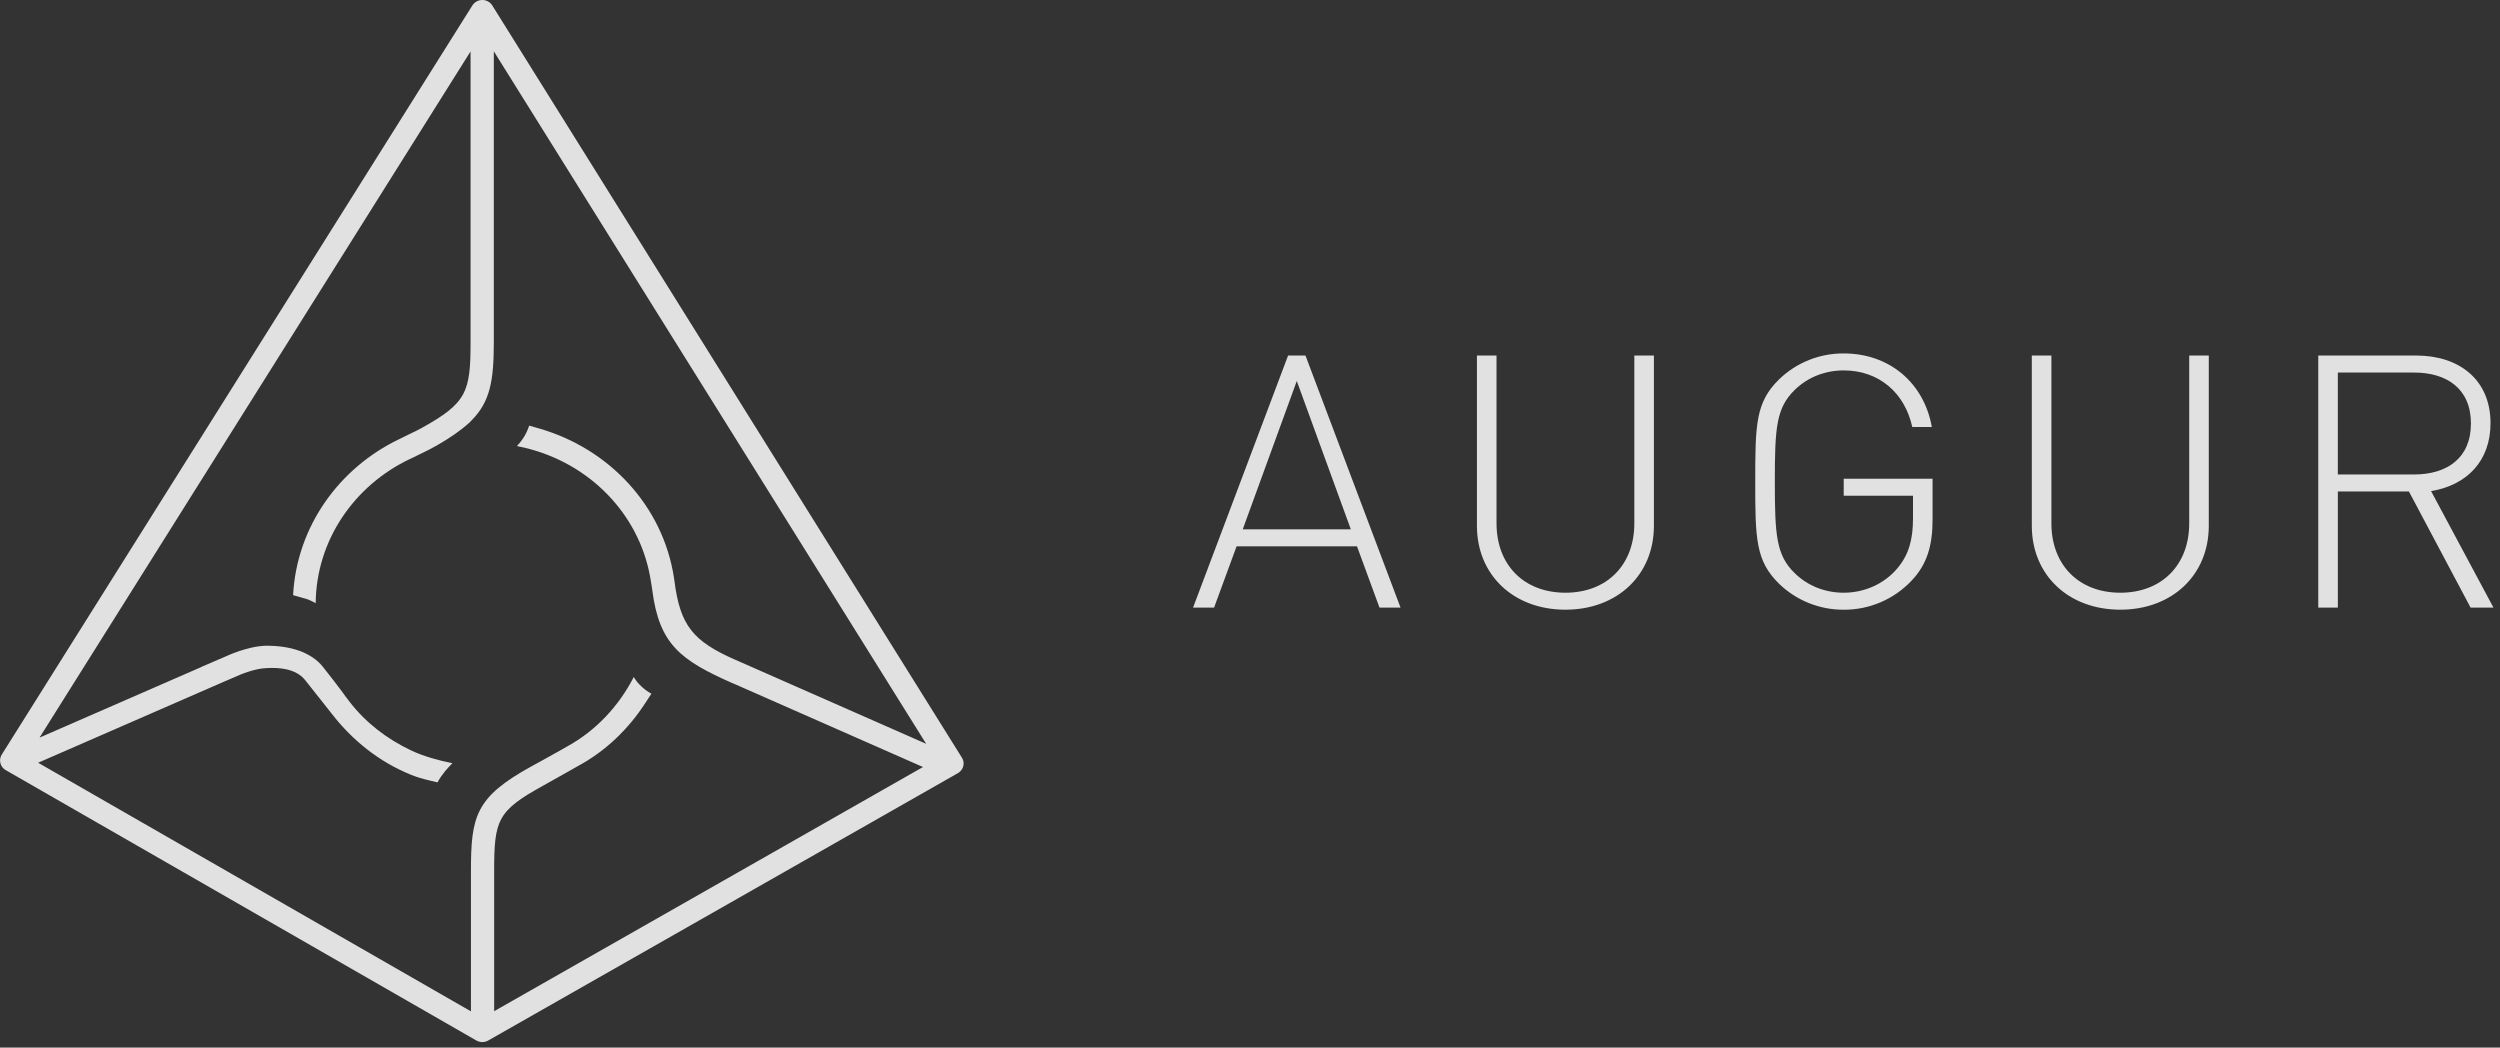 <svg width="210" height="88" viewBox="0 0 210 88" fill="none" xmlns="http://www.w3.org/2000/svg">
<rect x="0" y="0" width="210" height="88" fill="#333333" stroke="none"/>
<g opacity="0.848">
<path fill-rule="evenodd" clip-rule="evenodd" d="M108.2 29.864L100.218 51.036H101.984L103.874 45.892H113.988L115.876 51.036H117.644L109.66 29.864H108.2ZM108.93 32.004L113.47 44.464H104.39L108.93 32.004V32.004ZM131.496 51.214C127.138 51.214 124.062 48.3 124.062 44.168V29.864H125.708V43.96C125.708 47.468 128.022 49.788 131.496 49.788C134.968 49.788 137.284 47.468 137.284 43.96V29.864H138.928V44.168C138.928 48.3 135.852 51.214 131.496 51.214V51.214ZM160.57 48.776C159.839 49.552 158.956 50.169 157.976 50.589C156.996 51.009 155.94 51.222 154.874 51.216C152.852 51.227 150.905 50.448 149.45 49.044C147.47 47.11 147.44 45.238 147.44 40.45C147.44 35.664 147.472 33.79 149.45 31.858C150.905 30.454 152.852 29.675 154.874 29.688C158.682 29.688 161.606 32.126 162.276 35.87H160.632C159.992 32.958 157.798 31.114 154.872 31.114C153.32 31.114 151.858 31.678 150.76 32.75C149.208 34.266 149.086 35.9 149.086 40.45C149.086 45 149.208 46.636 150.76 48.15C151.858 49.222 153.32 49.788 154.874 49.788C156.58 49.788 158.254 49.074 159.382 47.736C160.326 46.606 160.692 45.356 160.692 43.542V41.64H154.872V40.212H162.336V43.662C162.336 45.862 161.85 47.438 160.57 48.776V48.776ZM178.106 51.214C173.748 51.214 170.672 48.3 170.672 44.168V29.864H172.318V43.96C172.318 47.468 174.632 49.788 178.106 49.788C181.578 49.788 183.894 47.468 183.894 43.96V29.864H185.538V44.168C185.538 48.3 182.462 51.214 178.106 51.214V51.214ZM202.776 31.292H196.378V39.856H202.776C205.546 39.856 207.558 38.488 207.558 35.574C207.558 32.66 205.546 31.294 202.776 31.294V31.292ZM207.528 51.036L202.348 41.282H196.38V51.036H194.734V29.866H202.99C206.524 29.866 209.204 31.858 209.204 35.546C209.204 38.696 207.254 40.748 204.21 41.252L209.45 51.036H207.53H207.528Z" fill="white"/>
<path fill-rule="evenodd" clip-rule="evenodd" d="M54.603 48.408L54.743 49.236L54.789 49.564C55.377 54.122 57.149 55.454 61.549 57.396C61.559 57.4 61.569 57.398 61.577 57.402L77.531 64.43L41.509 84.94V73.2C41.509 68.894 41.769 68.12 45.601 66.008C46.353 65.594 47.115 65.162 47.949 64.688L48.469 64.392C50.855 63.12 52.799 61.242 54.233 59.012C54.285 58.932 54.669 58.354 54.719 58.272C54.421 58.109 54.145 57.909 53.897 57.676C53.636 57.443 53.413 57.171 53.237 56.868C51.983 59.304 50.077 61.364 47.637 62.706L47.045 63.042C46.223 63.508 45.385 63.966 44.633 64.378C39.933 66.968 39.559 68.558 39.559 73.202V84.954L3.203 64.07L18.761 57.284L19.773 56.85C20.169 56.658 21.413 56.15 22.373 56.122C23.353 56.062 24.841 56.124 25.643 57.142C26.384 58.079 27.125 59.016 27.867 59.952C29.583 62.172 31.827 63.986 34.507 65.074C34.515 65.079 34.523 65.084 34.531 65.088C35.237 65.376 35.997 65.542 36.751 65.718C36.907 65.42 37.151 65.074 37.375 64.794C37.537 64.592 37.779 64.342 38.005 64.108C36.865 63.886 35.555 63.524 34.535 63.036L34.531 63.034C32.495 62.068 30.735 60.714 29.383 58.974C29.317 58.899 29.257 58.819 29.203 58.734C29.065 58.554 28.927 58.378 28.801 58.188C28.441 57.704 27.893 56.982 27.127 56.018C26.613 55.366 25.893 54.936 25.127 54.658L25.129 54.662C24.303 54.366 23.349 54.234 22.307 54.242C20.727 54.294 18.975 55.134 18.939 55.15L18.393 55.386L18.351 55.402L16.935 56.012C16.925 56.014 16.925 56.024 16.917 56.028L3.321 61.96L39.527 4.32V28.72C39.527 32.936 39.217 33.858 35.351 35.988C35.045 36.153 34.733 36.309 34.417 36.454L33.917 36.7C33.791 36.756 33.671 36.822 33.549 36.882L33.543 36.884H33.541C28.469 39.314 24.927 44.242 24.619 49.992C24.951 50.082 25.455 50.224 25.737 50.31C25.943 50.37 26.255 50.526 26.517 50.666C26.567 45.352 29.783 40.768 34.429 38.556L34.431 38.554C34.445 38.548 34.455 38.55 34.467 38.544C34.737 38.406 35.009 38.273 35.283 38.144C36.269 37.686 37.215 37.147 38.111 36.532C38.253 36.44 38.371 36.342 38.501 36.25C38.785 36.044 39.051 35.834 39.283 35.63C39.419 35.512 39.543 35.402 39.629 35.294C41.177 33.728 41.481 31.964 41.481 28.72V4.31L77.799 62.482L61.769 55.422H61.761C58.205 53.854 57.125 52.542 56.649 48.77C56.641 48.72 56.627 48.59 56.615 48.542C55.699 42.512 51.183 37.674 45.251 35.982L44.451 35.752C44.351 36.06 44.218 36.356 44.055 36.636C43.875 36.936 43.662 37.215 43.421 37.468L44.167 37.634C49.501 38.934 53.627 43.118 54.603 48.408V48.408ZM80.803 63.648L41.349 0.454C41.26 0.314 41.137 0.199 40.991 0.119C40.845 0.04 40.681 -0.001 40.515 2.57805e-05C40.349 -0.001 40.185 0.04 40.039 0.119C39.894 0.199 39.77 0.314 39.681 0.454L0.141 63.394C0.076 63.501 0.033 63.619 0.015 63.742C-0.003 63.866 0.003 63.992 0.035 64.112C0.066 64.233 0.121 64.346 0.197 64.445C0.273 64.544 0.368 64.627 0.477 64.688L40.017 87.404C40.168 87.49 40.339 87.535 40.513 87.535C40.687 87.535 40.858 87.49 41.009 87.404L80.465 64.944C80.575 64.882 80.671 64.799 80.748 64.699C80.825 64.599 80.882 64.486 80.915 64.364C80.947 64.243 80.954 64.118 80.934 63.994C80.915 63.871 80.87 63.753 80.803 63.648" fill="white"/>
</g>
</svg>
